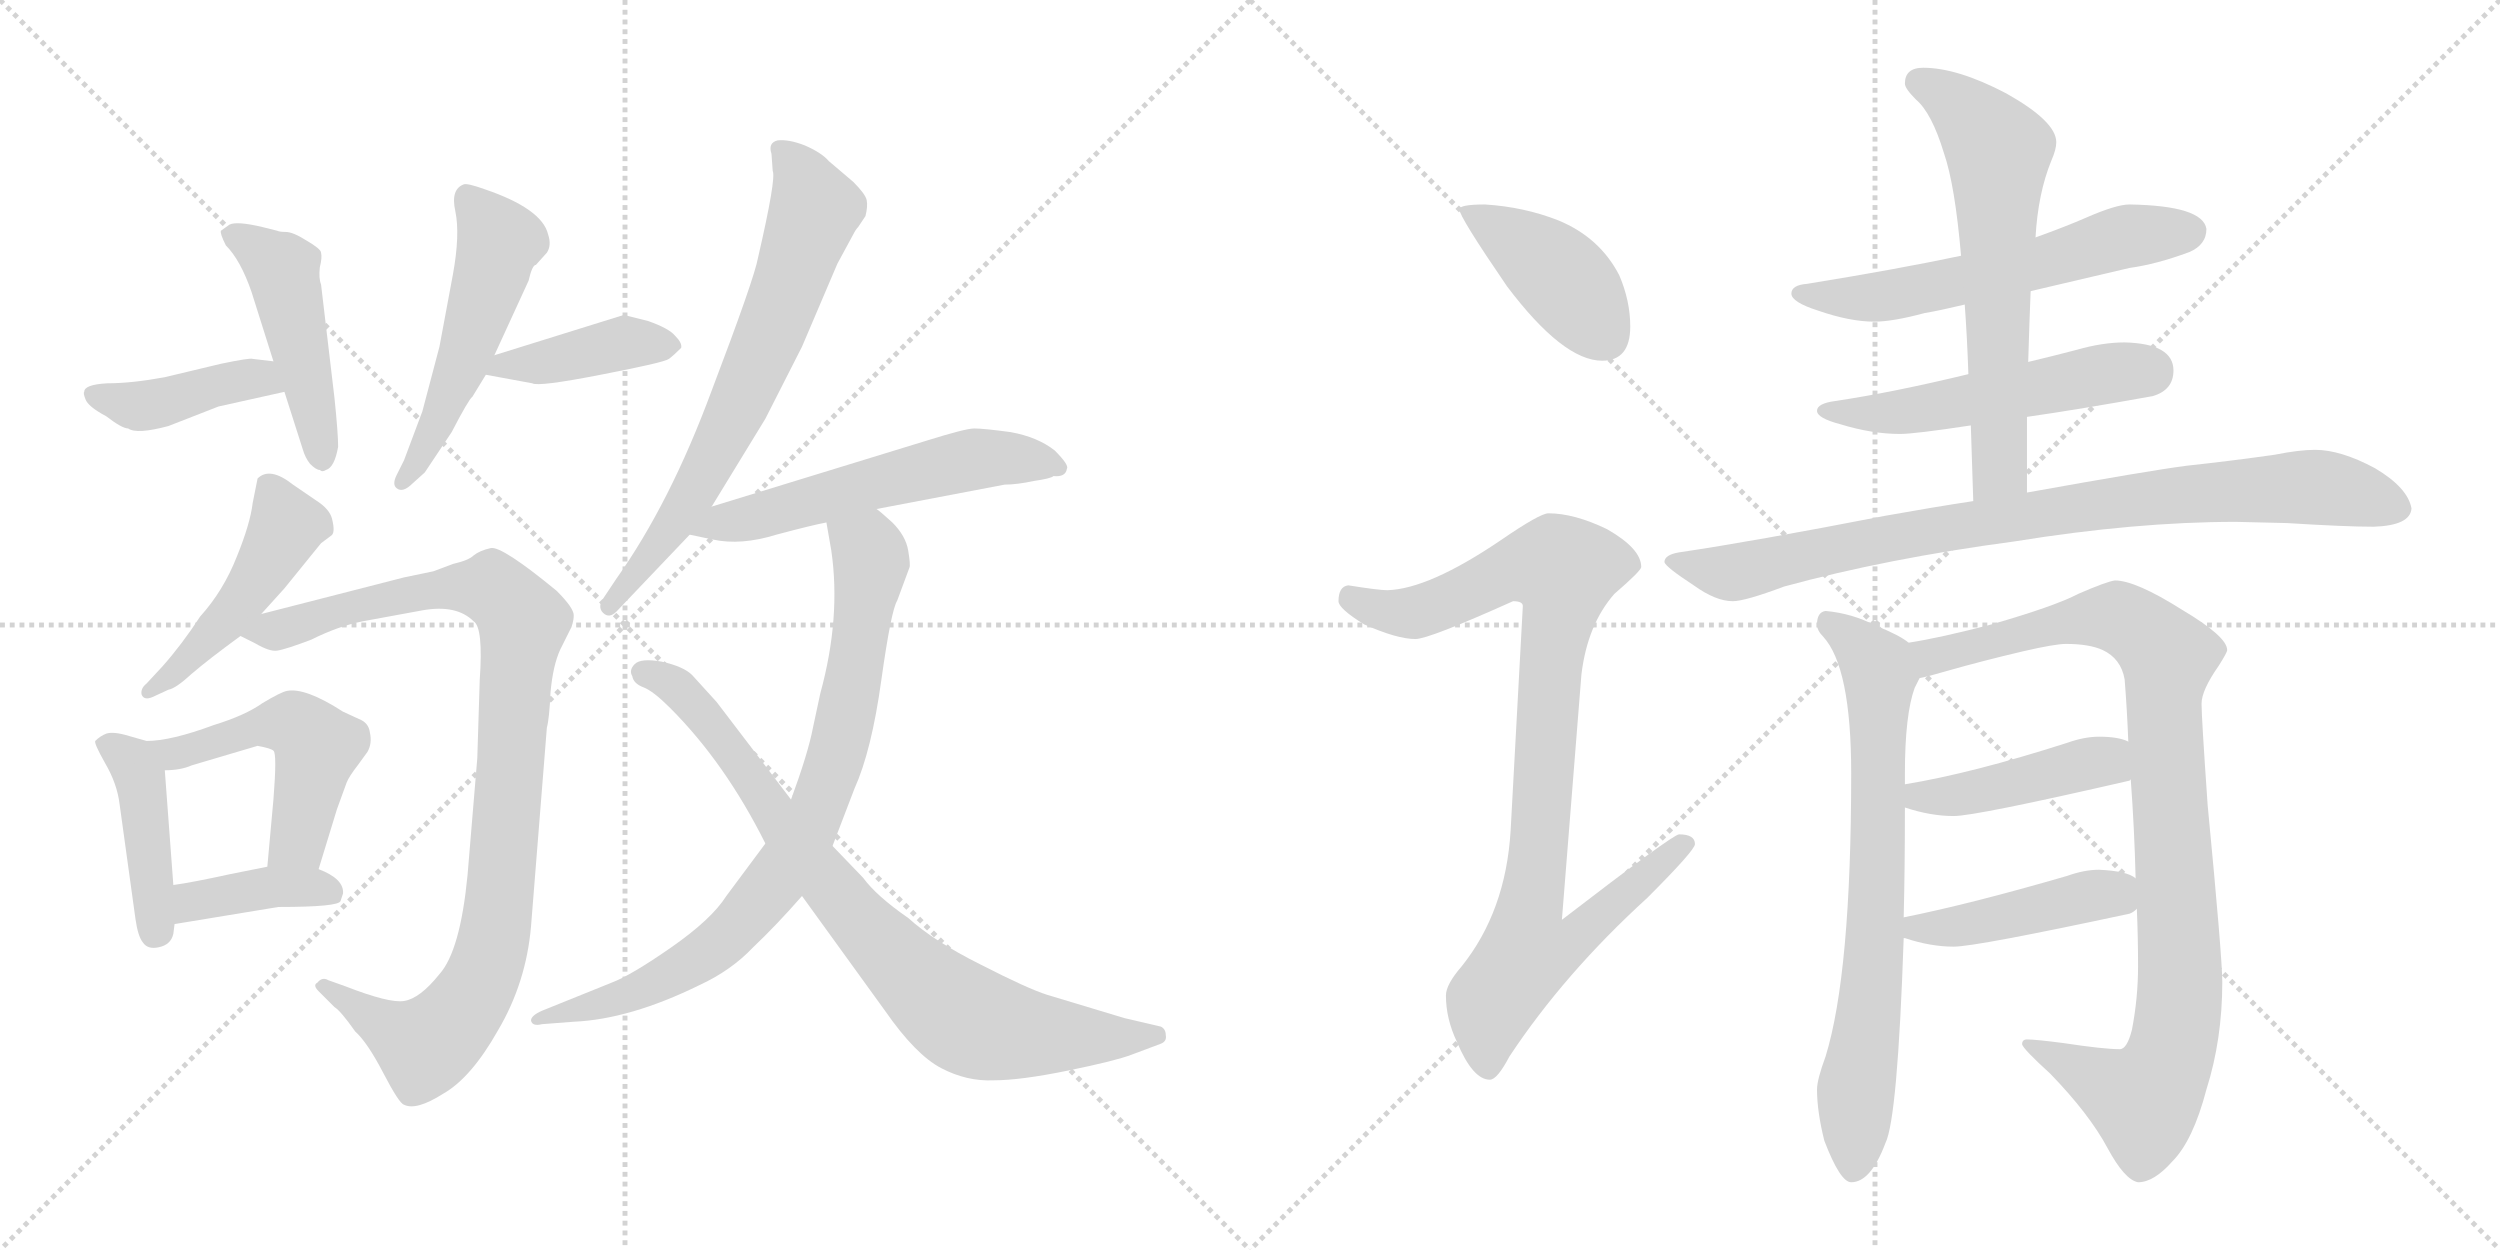 <svg version="1.1" viewBox="0 0 2048 1024" xmlns="http://www.w3.org/2000/svg">
  <g stroke="lightgray" stroke-dasharray="1,1" stroke-width="1" transform="scale(4, 4)">
    <line x1="0" y1="0" x2="256" y2="256"></line>
    <line x1="256" y1="0" x2="0" y2="256"></line>
    <line x1="128" y1="0" x2="128" y2="256"></line>
    <line x1="0" y1="128" x2="256" y2="128"></line>
    <line x1="256" y1="0" x2="512" y2="256"></line>
    <line x1="512" y1="0" x2="256" y2="256"></line>
    <line x1="384" y1="0" x2="384" y2="256"></line>
    <line x1="256" y1="128" x2="512" y2="128"></line>
  </g>
<g transform="scale(1, -1) translate(0, -850)">
   <style type="text/css">
    @keyframes keyframes0 {
      from {
       stroke: black;
       stroke-dashoffset: 410;
       stroke-width: 128;
       }
       57% {
       animation-timing-function: step-end;
       stroke: black;
       stroke-dashoffset: 0;
       stroke-width: 128;
       }
       to {
       stroke: black;
       stroke-width: 1024;
       }
       }
       #make-me-a-hanzi-animation-0 {
         animation: keyframes0 0.584s both;
         animation-delay: 0s;
         animation-timing-function: linear;
       }
    @keyframes keyframes1 {
      from {
       stroke: black;
       stroke-dashoffset: 465;
       stroke-width: 128;
       }
       60% {
       animation-timing-function: step-end;
       stroke: black;
       stroke-dashoffset: 0;
       stroke-width: 128;
       }
       to {
       stroke: black;
       stroke-width: 1024;
       }
       }
       #make-me-a-hanzi-animation-1 {
         animation: keyframes1 0.628s both;
         animation-delay: 0.584s;
         animation-timing-function: linear;
       }
    @keyframes keyframes2 {
      from {
       stroke: black;
       stroke-dashoffset: 516;
       stroke-width: 128;
       }
       63% {
       animation-timing-function: step-end;
       stroke: black;
       stroke-dashoffset: 0;
       stroke-width: 128;
       }
       to {
       stroke: black;
       stroke-width: 1024;
       }
       }
       #make-me-a-hanzi-animation-2 {
         animation: keyframes2 0.67s both;
         animation-delay: 1.212s;
         animation-timing-function: linear;
       }
    @keyframes keyframes3 {
      from {
       stroke: black;
       stroke-dashoffset: 403;
       stroke-width: 128;
       }
       57% {
       animation-timing-function: step-end;
       stroke: black;
       stroke-dashoffset: 0;
       stroke-width: 128;
       }
       to {
       stroke: black;
       stroke-width: 1024;
       }
       }
       #make-me-a-hanzi-animation-3 {
         animation: keyframes3 0.578s both;
         animation-delay: 1.882s;
         animation-timing-function: linear;
       }
    @keyframes keyframes4 {
      from {
       stroke: black;
       stroke-dashoffset: 470;
       stroke-width: 128;
       }
       60% {
       animation-timing-function: step-end;
       stroke: black;
       stroke-dashoffset: 0;
       stroke-width: 128;
       }
       to {
       stroke: black;
       stroke-width: 1024;
       }
       }
       #make-me-a-hanzi-animation-4 {
         animation: keyframes4 0.632s both;
         animation-delay: 2.46s;
         animation-timing-function: linear;
       }
    @keyframes keyframes5 {
      from {
       stroke: black;
       stroke-dashoffset: 959;
       stroke-width: 128;
       }
       76% {
       animation-timing-function: step-end;
       stroke: black;
       stroke-dashoffset: 0;
       stroke-width: 128;
       }
       to {
       stroke: black;
       stroke-width: 1024;
       }
       }
       #make-me-a-hanzi-animation-5 {
         animation: keyframes5 1.03s both;
         animation-delay: 3.092s;
         animation-timing-function: linear;
       }
    @keyframes keyframes6 {
      from {
       stroke: black;
       stroke-dashoffset: 426;
       stroke-width: 128;
       }
       58% {
       animation-timing-function: step-end;
       stroke: black;
       stroke-dashoffset: 0;
       stroke-width: 128;
       }
       to {
       stroke: black;
       stroke-width: 1024;
       }
       }
       #make-me-a-hanzi-animation-6 {
         animation: keyframes6 0.597s both;
         animation-delay: 4.123s;
         animation-timing-function: linear;
       }
    @keyframes keyframes7 {
      from {
       stroke: black;
       stroke-dashoffset: 503;
       stroke-width: 128;
       }
       62% {
       animation-timing-function: step-end;
       stroke: black;
       stroke-dashoffset: 0;
       stroke-width: 128;
       }
       to {
       stroke: black;
       stroke-width: 1024;
       }
       }
       #make-me-a-hanzi-animation-7 {
         animation: keyframes7 0.659s both;
         animation-delay: 4.72s;
         animation-timing-function: linear;
       }
    @keyframes keyframes8 {
      from {
       stroke: black;
       stroke-dashoffset: 388;
       stroke-width: 128;
       }
       56% {
       animation-timing-function: step-end;
       stroke: black;
       stroke-dashoffset: 0;
       stroke-width: 128;
       }
       to {
       stroke: black;
       stroke-width: 1024;
       }
       }
       #make-me-a-hanzi-animation-8 {
         animation: keyframes8 0.566s both;
         animation-delay: 5.379s;
         animation-timing-function: linear;
       }
    @keyframes keyframes9 {
      from {
       stroke: black;
       stroke-dashoffset: 679;
       stroke-width: 128;
       }
       69% {
       animation-timing-function: step-end;
       stroke: black;
       stroke-dashoffset: 0;
       stroke-width: 128;
       }
       to {
       stroke: black;
       stroke-width: 1024;
       }
       }
       #make-me-a-hanzi-animation-9 {
         animation: keyframes9 0.803s both;
         animation-delay: 5.945s;
         animation-timing-function: linear;
       }
    @keyframes keyframes10 {
      from {
       stroke: black;
       stroke-dashoffset: 559;
       stroke-width: 128;
       }
       65% {
       animation-timing-function: step-end;
       stroke: black;
       stroke-dashoffset: 0;
       stroke-width: 128;
       }
       to {
       stroke: black;
       stroke-width: 1024;
       }
       }
       #make-me-a-hanzi-animation-10 {
         animation: keyframes10 0.705s both;
         animation-delay: 6.747s;
         animation-timing-function: linear;
       }
    @keyframes keyframes11 {
      from {
       stroke: black;
       stroke-dashoffset: 803;
       stroke-width: 128;
       }
       72% {
       animation-timing-function: step-end;
       stroke: black;
       stroke-dashoffset: 0;
       stroke-width: 128;
       }
       to {
       stroke: black;
       stroke-width: 1024;
       }
       }
       #make-me-a-hanzi-animation-11 {
         animation: keyframes11 0.903s both;
         animation-delay: 7.452s;
         animation-timing-function: linear;
       }
    @keyframes keyframes12 {
      from {
       stroke: black;
       stroke-dashoffset: 805;
       stroke-width: 128;
       }
       72% {
       animation-timing-function: step-end;
       stroke: black;
       stroke-dashoffset: 0;
       stroke-width: 128;
       }
       to {
       stroke: black;
       stroke-width: 1024;
       }
       }
       #make-me-a-hanzi-animation-12 {
         animation: keyframes12 0.905s both;
         animation-delay: 8.356s;
         animation-timing-function: linear;
       }
    @keyframes keyframes13 {
      from {
       stroke: black;
       stroke-dashoffset: 412;
       stroke-width: 128;
       }
       57% {
       animation-timing-function: step-end;
       stroke: black;
       stroke-dashoffset: 0;
       stroke-width: 128;
       }
       to {
       stroke: black;
       stroke-width: 1024;
       }
       }
       #make-me-a-hanzi-animation-13 {
         animation: keyframes13 0.585s both;
         animation-delay: 9.261s;
         animation-timing-function: linear;
       }
    @keyframes keyframes14 {
      from {
       stroke: black;
       stroke-dashoffset: 928;
       stroke-width: 128;
       }
       75% {
       animation-timing-function: step-end;
       stroke: black;
       stroke-dashoffset: 0;
       stroke-width: 128;
       }
       to {
       stroke: black;
       stroke-width: 1024;
       }
       }
       #make-me-a-hanzi-animation-14 {
         animation: keyframes14 1.005s both;
         animation-delay: 9.846s;
         animation-timing-function: linear;
       }
    @keyframes keyframes15 {
      from {
       stroke: black;
       stroke-dashoffset: 582;
       stroke-width: 128;
       }
       65% {
       animation-timing-function: step-end;
       stroke: black;
       stroke-dashoffset: 0;
       stroke-width: 128;
       }
       to {
       stroke: black;
       stroke-width: 1024;
       }
       }
       #make-me-a-hanzi-animation-15 {
         animation: keyframes15 0.724s both;
         animation-delay: 10.851s;
         animation-timing-function: linear;
       }
    @keyframes keyframes16 {
      from {
       stroke: black;
       stroke-dashoffset: 524;
       stroke-width: 128;
       }
       63% {
       animation-timing-function: step-end;
       stroke: black;
       stroke-dashoffset: 0;
       stroke-width: 128;
       }
       to {
       stroke: black;
       stroke-width: 1024;
       }
       }
       #make-me-a-hanzi-animation-16 {
         animation: keyframes16 0.676s both;
         animation-delay: 11.575s;
         animation-timing-function: linear;
       }
    @keyframes keyframes17 {
      from {
       stroke: black;
       stroke-dashoffset: 627;
       stroke-width: 128;
       }
       67% {
       animation-timing-function: step-end;
       stroke: black;
       stroke-dashoffset: 0;
       stroke-width: 128;
       }
       to {
       stroke: black;
       stroke-width: 1024;
       }
       }
       #make-me-a-hanzi-animation-17 {
         animation: keyframes17 0.76s both;
         animation-delay: 12.251s;
         animation-timing-function: linear;
       }
    @keyframes keyframes18 {
      from {
       stroke: black;
       stroke-dashoffset: 856;
       stroke-width: 128;
       }
       74% {
       animation-timing-function: step-end;
       stroke: black;
       stroke-dashoffset: 0;
       stroke-width: 128;
       }
       to {
       stroke: black;
       stroke-width: 1024;
       }
       }
       #make-me-a-hanzi-animation-18 {
         animation: keyframes18 0.947s both;
         animation-delay: 13.012s;
         animation-timing-function: linear;
       }
    @keyframes keyframes19 {
      from {
       stroke: black;
       stroke-dashoffset: 720;
       stroke-width: 128;
       }
       70% {
       animation-timing-function: step-end;
       stroke: black;
       stroke-dashoffset: 0;
       stroke-width: 128;
       }
       to {
       stroke: black;
       stroke-width: 1024;
       }
       }
       #make-me-a-hanzi-animation-19 {
         animation: keyframes19 0.836s both;
         animation-delay: 13.958s;
         animation-timing-function: linear;
       }
    @keyframes keyframes20 {
      from {
       stroke: black;
       stroke-dashoffset: 954;
       stroke-width: 128;
       }
       76% {
       animation-timing-function: step-end;
       stroke: black;
       stroke-dashoffset: 0;
       stroke-width: 128;
       }
       to {
       stroke: black;
       stroke-width: 1024;
       }
       }
       #make-me-a-hanzi-animation-20 {
         animation: keyframes20 1.026s both;
         animation-delay: 14.794s;
         animation-timing-function: linear;
       }
    @keyframes keyframes21 {
      from {
       stroke: black;
       stroke-dashoffset: 431;
       stroke-width: 128;
       }
       58% {
       animation-timing-function: step-end;
       stroke: black;
       stroke-dashoffset: 0;
       stroke-width: 128;
       }
       to {
       stroke: black;
       stroke-width: 1024;
       }
       }
       #make-me-a-hanzi-animation-21 {
         animation: keyframes21 0.601s both;
         animation-delay: 15.82s;
         animation-timing-function: linear;
       }
    @keyframes keyframes22 {
      from {
       stroke: black;
       stroke-dashoffset: 442;
       stroke-width: 128;
       }
       59% {
       animation-timing-function: step-end;
       stroke: black;
       stroke-dashoffset: 0;
       stroke-width: 128;
       }
       to {
       stroke: black;
       stroke-width: 1024;
       }
       }
       #make-me-a-hanzi-animation-22 {
         animation: keyframes22 0.61s both;
         animation-delay: 16.421s;
         animation-timing-function: linear;
       }
</style>
<path d="M 224.0 554.0 L 207.0 556.0 Q 205.0 557.0 181.0 552.0 L 135.0 541.0 Q 108.0 536.0 88.0 536.0 Q 69.0 535.0 69.0 529.0 Q 68.0 528.0 70.0 523.0 Q 72.0 517.0 87.0 509.0 Q 100.0 499.0 105.0 499.0 Q 112.0 494.0 138.0 501.0 L 179.0 517.0 L 233.0 529.0 C 262.0 536.0 254.0 550.0 224.0 554.0 Z" fill="lightgray"></path> 
<path d="M 227.0 661.0 L 215.0 664.0 Q 194.0 669.0 188.0 666.0 L 181.0 661.0 Q 180.0 659.0 185.0 649.0 Q 197.0 637.0 206.0 611.0 L 224.0 554.0 L 233.0 529.0 L 248.0 482.0 Q 250.0 475.0 254.0 470.0 Q 259.0 465.0 262.0 465.0 Q 264.0 463.0 267.0 465.0 Q 274.0 467.0 277.0 484.0 Q 277.0 495.0 274.0 524.0 L 263.0 617.0 Q 261.0 622.0 262.0 631.0 Q 264.0 639.0 263.0 643.0 Q 263.0 646.0 251.0 653.0 Q 240.0 660.0 234.0 660.0 Q 229.0 660.0 227.0 661.0 Z" fill="lightgray"></path> 
<path d="M 405.0 559.0 L 433.0 620.0 Q 436.0 633.0 439.0 633.0 L 448.0 643.0 Q 452.0 649.0 449.0 658.0 Q 444.0 679.0 397.0 695.0 Q 383.0 700.0 380.0 699.0 Q 369.0 695.0 373.0 677.0 Q 377.0 658.0 371.0 625.0 L 360.0 566.0 L 346.0 513.0 L 331.0 473.0 L 325.0 461.0 Q 321.0 453.0 325.0 450.0 Q 330.0 446.0 338.0 454.0 L 348.0 463.0 L 370.0 496.0 Q 384.0 523.0 387.0 525.0 L 398.0 543.0 L 405.0 559.0 Z" fill="lightgray"></path> 
<path d="M 511.0 592.0 L 405.0 559.0 C 376.0 550.0 370.0 548.0 398.0 543.0 L 436.0 536.0 Q 441.0 533.0 492.0 543.0 Q 544.0 553.0 548.0 556.0 Q 552.0 559.0 558.0 565.0 Q 559.0 569.0 553.0 575.0 Q 548.0 581.0 531.0 587.0 L 511.0 592.0 Z" fill="lightgray"></path> 
<path d="M 214.0 347.0 L 233.0 368.0 L 263.0 405.0 L 271.0 411.0 Q 275.0 413.0 272.0 425.0 Q 270.0 433.0 259.0 440.0 L 240.0 453.0 Q 221.0 468.0 211.0 458.0 L 207.0 438.0 Q 205.0 421.0 194.0 394.0 Q 183.0 366.0 164.0 345.0 Q 149.0 322.0 133.0 304.0 L 120.0 290.0 Q 115.0 286.0 116.0 281.0 Q 118.0 276.0 125.0 279.0 L 138.0 285.0 Q 144.0 286.0 157.0 298.0 Q 171.0 310.0 197.0 329.0 L 214.0 347.0 Z" fill="lightgray"></path> 
<path d="M 331.0 377.0 L 214.0 347.0 C 185.0 340.0 179.0 338.0 197.0 329.0 L 209.0 323.0 Q 221.0 316.0 227.0 317.0 Q 234.0 318.0 255.0 326.0 Q 277.0 337.0 297.0 341.0 L 346.0 350.0 Q 374.0 355.0 388.0 341.0 Q 396.0 336.0 393.0 293.0 L 391.0 229.0 L 383.0 133.0 Q 377.0 71.0 360.0 52.0 Q 344.0 32.0 331.0 30.0 Q 319.0 28.0 283.0 42.0 L 269.0 47.0 Q 264.0 50.0 260.0 45.0 Q 256.0 43.0 261.0 38.0 L 274.0 25.0 Q 279.0 22.0 291.0 5.0 Q 301.0 -4.0 314.0 -29.0 Q 327.0 -54.0 331.0 -55.0 Q 341.0 -60.0 363.0 -46.0 Q 386.0 -33.0 408.0 6.0 Q 431.0 45.0 435.0 91.0 L 448.0 254.0 Q 450.0 261.0 451.0 283.0 Q 453.0 305.0 459.0 318.0 L 466.0 332.0 Q 470.0 339.0 470.0 346.0 Q 470.0 352.0 456.0 366.0 Q 411.0 403.0 402.0 401.0 Q 393.0 399.0 388.0 395.0 Q 384.0 391.0 371.0 388.0 L 355.0 382.0 L 331.0 377.0 Z" fill="lightgray"></path> 
<path d="M 142.0 85.0 L 143.0 93.0 L 142.0 125.0 L 135.0 219.0 C 134.0 239.0 133.0 239.0 120.0 243.0 L 106.0 247.0 Q 93.0 251.0 87.0 249.0 Q 82.0 247.0 78.0 243.0 Q 77.0 241.0 86.0 225.0 Q 96.0 208.0 98.0 191.0 L 111.0 97.0 Q 113.0 83.0 117.0 78.0 Q 121.0 72.0 130.0 74.0 Q 140.0 76.0 142.0 85.0 Z" fill="lightgray"></path> 
<path d="M 261.0 138.0 L 276.0 187.0 L 284.0 209.0 Q 286.0 214.0 293.0 223.0 L 301.0 234.0 Q 305.0 241.0 303.0 250.0 Q 302.0 258.0 294.0 261.0 L 281.0 267.0 Q 250.0 287.0 235.0 284.0 Q 230.0 283.0 215.0 274.0 Q 201.0 264.0 175.0 256.0 Q 140.0 243.0 120.0 243.0 C 90.0 241.0 105.0 217.0 135.0 219.0 Q 148.0 219.0 157.0 223.0 L 211.0 239.0 Q 222.0 237.0 224.0 235.0 Q 227.0 233.0 224.0 195.0 L 219.0 140.0 C 216.0 110.0 252.0 109.0 261.0 138.0 Z" fill="lightgray"></path> 
<path d="M 143.0 93.0 L 228.0 107.0 Q 278.0 107.0 279.0 112.0 L 281.0 118.0 Q 282.0 130.0 261.0 138.0 L 219.0 140.0 L 189.0 134.0 Q 157.0 127.0 142.0 125.0 C 112.0 121.0 113.0 88.0 143.0 93.0 Z" fill="lightgray"></path> 
<path d="M 505.0 349.0 L 565.0 412.0 L 583.0 435.0 L 627.0 507.0 L 657.0 566.0 L 686.0 634.0 L 699.0 658.0 Q 701.0 662.0 703.0 664.0 L 709.0 673.0 Q 711.0 681.0 710.0 686.0 Q 709.0 691.0 699.0 701.0 L 679.0 718.0 Q 673.0 725.0 659.0 731.0 Q 646.0 736.0 637.0 735.0 Q 629.0 733.0 632.0 724.0 L 633.0 710.0 Q 636.0 704.0 621.0 639.0 Q 618.0 622.0 583.0 530.0 Q 549.0 438.0 505.0 376.0 L 495.0 361.0 Q 489.0 353.0 494.0 348.0 Q 499.0 343.0 505.0 349.0 Z" fill="lightgray"></path> 
<path d="M 565.0 412.0 L 584.0 408.0 Q 607.0 403.0 636.0 412.0 Q 666.0 420.0 677.0 422.0 L 718.0 433.0 L 823.0 453.0 Q 833.0 453.0 847.0 456.0 Q 861.0 458.0 863.0 460.0 Q 873.0 459.0 874.0 466.0 Q 876.0 469.0 864.0 481.0 Q 850.0 492.0 828.0 496.0 Q 806.0 499.0 798.0 499.0 Q 791.0 499.0 759.0 489.0 L 583.0 435.0 C 554.0 426.0 536.0 418.0 565.0 412.0 Z" fill="lightgray"></path> 
<path d="M 677.0 422.0 L 681.0 399.0 Q 689.0 344.0 672.0 282.0 L 666.0 254.0 Q 662.0 233.0 648.0 195.0 L 627.0 159.0 L 595.0 116.0 Q 583.0 97.0 550.0 74.0 Q 517.0 51.0 501.0 45.0 L 444.0 22.0 Q 435.0 18.0 435.0 14.0 Q 436.0 9.0 444.0 11.0 L 470.0 13.0 Q 516.0 15.0 573.0 43.0 Q 599.0 55.0 617.0 74.0 Q 636.0 92.0 657.0 116.0 L 682.0 157.0 L 700.0 204.0 Q 714.0 235.0 722.0 293.0 Q 730.0 350.0 735.0 358.0 L 745.0 385.0 Q 746.0 387.0 744.0 399.0 Q 742.0 411.0 731.0 422.0 Q 720.0 432.0 718.0 433.0 C 695.0 452.0 672.0 452.0 677.0 422.0 Z" fill="lightgray"></path> 
<path d="M 648.0 195.0 L 587.0 275.0 L 567.0 297.0 Q 560.0 304.0 542.0 308.0 Q 525.0 311.0 520.0 306.0 Q 515.0 301.0 518.0 296.0 Q 519.0 290.0 527.0 287.0 Q 535.0 284.0 549.0 270.0 Q 594.0 225.0 627.0 159.0 L 657.0 116.0 L 725.0 22.0 Q 750.0 -14.0 771.0 -25.0 Q 792.0 -36.0 814.0 -35.0 Q 836.0 -35.0 875.0 -27.0 Q 914.0 -19.0 927.0 -14.0 L 951.0 -5.0 Q 956.0 -3.0 955.0 2.0 Q 955.0 7.0 951.0 9.0 L 921.0 16.0 L 858.0 35.0 Q 842.0 40.0 803.0 60.0 Q 765.0 79.0 744.0 98.0 Q 718.0 116.0 707.0 131.0 L 682.0 157.0 L 648.0 195.0 Z" fill="lightgray"></path> 
<path d="M 1216.5 682.5 Q 1195.5 682.5 1195.5 678.5 Q 1195.5 672.5 1234.5 615.5 Q 1280.5 554.5 1312.5 554.5 Q 1335.5 554.5 1335.5 582.5 Q 1335.5 603.5 1326.5 624.5 Q 1310.5 655.5 1276.5 669.5 Q 1248.5 680.5 1216.5 682.5 Z" fill="lightgray"></path> 
<path d="M 1268.5 429.5 Q 1261.5 429.5 1229.5 407.5 Q 1170.5 367.5 1136.5 366.5 Q 1129.5 366.5 1104.5 370.5 Q 1096.5 369.5 1096.5 357.5 Q 1096.5 351.5 1117.5 338.5 Q 1144.5 326.5 1159.5 326.5 Q 1170.5 326.5 1239.5 357.5 Q 1247.5 357.5 1247.5 353.5 L 1237.5 169.5 Q 1233.5 103.5 1197.5 58.5 Q 1184.5 43.5 1184.5 34.5 Q 1184.5 15.5 1193.5 -3.5 Q 1206.5 -34.5 1220.5 -34.5 Q 1226.5 -34.5 1236.5 -15.5 Q 1281.5 52.5 1349.5 114.5 Q 1388.5 153.5 1388.5 158.5 Q 1388.5 166.5 1375.5 166.5 Q 1370.5 166.5 1279.5 96.5 L 1295.5 297.5 Q 1300.5 338.5 1322.5 363.5 Q 1344.5 382.5 1344.5 385.5 Q 1344.5 400.5 1316.5 416.5 Q 1289.5 429.5 1268.5 429.5 Z" fill="lightgray"></path> 
<path d="M 1744.5 682.5 Q 1733.5 682.5 1708.5 671.5 Q 1692.5 664.5 1667.5 655.5 L 1606.5 640.5 Q 1554.5 629.5 1480.5 617.5 Q 1467.5 616.5 1467.5 609.5 Q 1467.5 602.5 1489.5 595.5 Q 1515.5 586.5 1535.5 586.5 Q 1550.5 586.5 1576.5 593.5 Q 1588.5 595.5 1609.5 600.5 L 1663.5 611.5 Q 1697.5 619.5 1744.5 630.5 Q 1766.5 633.5 1793.5 643.5 Q 1807.5 649.5 1807.5 662.5 Q 1804.5 681.5 1744.5 682.5 Z" fill="lightgray"></path> 
<path d="M 1612.5 543.5 Q 1550.5 528.5 1503.5 521.5 Q 1488.5 519.5 1488.5 513.5 Q 1488.5 507.5 1507.5 502.5 Q 1533.5 494.5 1556.5 494.5 Q 1568.5 494.5 1614.5 501.5 L 1660.5 508.5 Q 1702.5 514.5 1763.5 525.5 Q 1780.5 530.5 1780.5 546.5 Q 1780.5 568.5 1740.5 569.5 Q 1722.5 569.5 1701.5 563.5 Q 1682.5 558.5 1661.5 553.5 L 1612.5 543.5 Z" fill="lightgray"></path> 
<path d="M 1667.5 655.5 Q 1669.5 691.5 1680.5 718.5 Q 1684.5 727.5 1684.5 733.5 Q 1684.5 750.5 1643.5 773.5 Q 1603.5 794.5 1575.5 794.5 Q 1560.5 794.5 1560.5 781.5 Q 1560.5 777.5 1569.5 768.5 Q 1582.5 757.5 1592.5 724.5 Q 1601.5 698.5 1606.5 640.5 L 1609.5 600.5 Q 1611.5 573.5 1612.5 543.5 L 1614.5 501.5 Q 1615.5 472.5 1616.5 439.5 C 1617.5 409.5 1660.5 416.5 1660.5 446.5 L 1660.5 508.5 L 1661.5 553.5 Q 1662.5 587.5 1663.5 611.5 L 1667.5 655.5 Z" fill="lightgray"></path> 
<path d="M 1616.5 439.5 Q 1583.5 434.5 1544.5 427.5 Q 1436.5 406.5 1375.5 397.5 Q 1363.5 395.5 1363.5 389.5 Q 1364.5 385.5 1387.5 370.5 Q 1405.5 357.5 1419.5 357.5 Q 1429.5 357.5 1461.5 369.5 Q 1545.5 392.5 1650.5 406.5 Q 1749.5 422.5 1831.5 422.5 L 1873.5 421.5 Q 1921.5 418.5 1944.5 418.5 Q 1974.5 419.5 1975.5 433.5 Q 1972.5 450.5 1945.5 466.5 Q 1917.5 481.5 1896.5 481.5 Q 1883.5 481.5 1863.5 477.5 Q 1828.5 472.5 1791.5 468.5 Q 1760.5 464.5 1660.5 446.5 L 1616.5 439.5 Z" fill="lightgray"></path> 
<path d="M 1563.5 323.5 Q 1556.5 329.5 1536.5 337.5 Q 1517.5 347.5 1495.5 349.5 Q 1488.5 348.5 1488.5 338.5 Q 1488.5 333.5 1493.5 328.5 Q 1516.5 303.5 1516.5 216.5 Q 1516.5 52.5 1495.5 -15.5 Q 1488.5 -34.5 1488.5 -42.5 Q 1488.5 -60.5 1494.5 -84.5 Q 1507.5 -118.5 1516.5 -118.5 Q 1532.5 -118.5 1544.5 -86.5 Q 1554.5 -66.5 1559.5 81.5 L 1559.5 98.5 Q 1560.5 138.5 1560.5 188.5 L 1560.5 207.5 L 1560.5 216.5 Q 1560.5 264.5 1568.5 286.5 L 1572.5 294.5 C 1580.5 313.5 1580.5 313.5 1563.5 323.5 Z" fill="lightgray"></path> 
<path d="M 1732.5 374.5 Q 1725.5 373.5 1702.5 363.5 Q 1683.5 353.5 1631.5 338.5 Q 1589.5 327.5 1563.5 323.5 C 1533.5 318.5 1543.5 286.5 1572.5 294.5 Q 1578.5 295.5 1595.5 300.5 Q 1623.5 308.5 1657.5 316.5 Q 1683.5 322.5 1692.5 322.5 Q 1711.5 322.5 1722.5 317.5 Q 1737.5 310.5 1740.5 293.5 Q 1742.5 268.5 1743.5 242.5 L 1745.5 211.5 Q 1748.5 171.5 1749.5 130.5 L 1750.5 105.5 Q 1751.5 82.5 1751.5 58.5 Q 1751.5 32.5 1746.5 6.5 Q 1742.5 -9.5 1736.5 -9.5 Q 1723.5 -9.5 1690.5 -4.5 Q 1667.5 -1.5 1660.5 -1.5 Q 1656.5 -1.5 1656.5 -5.5 Q 1657.5 -9.5 1679.5 -29.5 Q 1711.5 -62.5 1726.5 -90.5 Q 1740.5 -116.5 1751.5 -118.5 Q 1764.5 -118.5 1779.5 -101.5 Q 1796.5 -84.5 1807.5 -42.5 Q 1820.5 -1.5 1820.5 45.5 Q 1820.5 65.5 1808.5 190.5 Q 1803.5 262.5 1803.5 273.5 Q 1803.5 284.5 1817.5 304.5 Q 1824.5 315.5 1824.5 317.5 Q 1824.5 328.5 1787.5 350.5 Q 1749.5 374.5 1732.5 374.5 Z" fill="lightgray"></path> 
<path d="M 1743.5 242.5 Q 1735.5 246.5 1719.5 246.5 Q 1707.5 246.5 1693.5 241.5 Q 1615.5 216.5 1560.5 207.5 C 1530.5 202.5 1531.5 197.5 1560.5 188.5 Q 1581.5 181.5 1600.5 181.5 Q 1618.5 181.5 1744.5 210.5 L 1745.5 211.5 C 1773.5 221.5 1771.5 232.5 1743.5 242.5 Z" fill="lightgray"></path> 
<path d="M 1559.5 81.5 L 1560.5 81.5 Q 1581.5 74.5 1600.5 74.5 Q 1618.5 74.5 1744.5 101.5 Q 1747.5 102.5 1750.5 105.5 C 1769.5 119.5 1769.5 119.5 1749.5 130.5 Q 1742.5 136.5 1719.5 137.5 Q 1707.5 137.5 1693.5 132.5 Q 1614.5 109.5 1559.5 98.5 C 1530.5 92.5 1530.5 89.5 1559.5 81.5 Z" fill="lightgray"></path> 
      <clipPath id="make-me-a-hanzi-clip-0">
      <path d="M 224.0 554.0 L 207.0 556.0 Q 205.0 557.0 181.0 552.0 L 135.0 541.0 Q 108.0 536.0 88.0 536.0 Q 69.0 535.0 69.0 529.0 Q 68.0 528.0 70.0 523.0 Q 72.0 517.0 87.0 509.0 Q 100.0 499.0 105.0 499.0 Q 112.0 494.0 138.0 501.0 L 179.0 517.0 L 233.0 529.0 C 262.0 536.0 254.0 550.0 224.0 554.0 Z" fill="lightgray"></path>
      </clipPath>
      <path clip-path="url(#make-me-a-hanzi-clip-0)" d="M 76.0 527.0 L 114.0 518.0 L 204.0 540.0 L 225.0 533.0 " fill="none" id="make-me-a-hanzi-animation-0" stroke-dasharray="282 564" stroke-linecap="round"></path>

      <clipPath id="make-me-a-hanzi-clip-1">
      <path d="M 227.0 661.0 L 215.0 664.0 Q 194.0 669.0 188.0 666.0 L 181.0 661.0 Q 180.0 659.0 185.0 649.0 Q 197.0 637.0 206.0 611.0 L 224.0 554.0 L 233.0 529.0 L 248.0 482.0 Q 250.0 475.0 254.0 470.0 Q 259.0 465.0 262.0 465.0 Q 264.0 463.0 267.0 465.0 Q 274.0 467.0 277.0 484.0 Q 277.0 495.0 274.0 524.0 L 263.0 617.0 Q 261.0 622.0 262.0 631.0 Q 264.0 639.0 263.0 643.0 Q 263.0 646.0 251.0 653.0 Q 240.0 660.0 234.0 660.0 Q 229.0 660.0 227.0 661.0 Z" fill="lightgray"></path>
      </clipPath>
      <path clip-path="url(#make-me-a-hanzi-clip-1)" d="M 189.0 657.0 L 204.0 652.0 L 234.0 622.0 L 265.0 474.0 " fill="none" id="make-me-a-hanzi-animation-1" stroke-dasharray="337 674" stroke-linecap="round"></path>

      <clipPath id="make-me-a-hanzi-clip-2">
      <path d="M 405.0 559.0 L 433.0 620.0 Q 436.0 633.0 439.0 633.0 L 448.0 643.0 Q 452.0 649.0 449.0 658.0 Q 444.0 679.0 397.0 695.0 Q 383.0 700.0 380.0 699.0 Q 369.0 695.0 373.0 677.0 Q 377.0 658.0 371.0 625.0 L 360.0 566.0 L 346.0 513.0 L 331.0 473.0 L 325.0 461.0 Q 321.0 453.0 325.0 450.0 Q 330.0 446.0 338.0 454.0 L 348.0 463.0 L 370.0 496.0 Q 384.0 523.0 387.0 525.0 L 398.0 543.0 L 405.0 559.0 Z" fill="lightgray"></path>
      </clipPath>
      <path clip-path="url(#make-me-a-hanzi-clip-2)" d="M 382.0 690.0 L 410.0 652.0 L 378.0 549.0 L 330.0 456.0 " fill="none" id="make-me-a-hanzi-animation-2" stroke-dasharray="388 776" stroke-linecap="round"></path>

      <clipPath id="make-me-a-hanzi-clip-3">
      <path d="M 511.0 592.0 L 405.0 559.0 C 376.0 550.0 370.0 548.0 398.0 543.0 L 436.0 536.0 Q 441.0 533.0 492.0 543.0 Q 544.0 553.0 548.0 556.0 Q 552.0 559.0 558.0 565.0 Q 559.0 569.0 553.0 575.0 Q 548.0 581.0 531.0 587.0 L 511.0 592.0 Z" fill="lightgray"></path>
      </clipPath>
      <path clip-path="url(#make-me-a-hanzi-clip-3)" d="M 405.0 545.0 L 412.0 551.0 L 458.0 555.0 L 510.0 569.0 L 548.0 566.0 " fill="none" id="make-me-a-hanzi-animation-3" stroke-dasharray="275 550" stroke-linecap="round"></path>

      <clipPath id="make-me-a-hanzi-clip-4">
      <path d="M 214.0 347.0 L 233.0 368.0 L 263.0 405.0 L 271.0 411.0 Q 275.0 413.0 272.0 425.0 Q 270.0 433.0 259.0 440.0 L 240.0 453.0 Q 221.0 468.0 211.0 458.0 L 207.0 438.0 Q 205.0 421.0 194.0 394.0 Q 183.0 366.0 164.0 345.0 Q 149.0 322.0 133.0 304.0 L 120.0 290.0 Q 115.0 286.0 116.0 281.0 Q 118.0 276.0 125.0 279.0 L 138.0 285.0 Q 144.0 286.0 157.0 298.0 Q 171.0 310.0 197.0 329.0 L 214.0 347.0 Z" fill="lightgray"></path>
      </clipPath>
      <path clip-path="url(#make-me-a-hanzi-clip-4)" d="M 220.0 451.0 L 235.0 418.0 L 219.0 389.0 L 171.0 327.0 L 121.0 284.0 " fill="none" id="make-me-a-hanzi-animation-4" stroke-dasharray="342 684" stroke-linecap="round"></path>

      <clipPath id="make-me-a-hanzi-clip-5">
      <path d="M 331.0 377.0 L 214.0 347.0 C 185.0 340.0 179.0 338.0 197.0 329.0 L 209.0 323.0 Q 221.0 316.0 227.0 317.0 Q 234.0 318.0 255.0 326.0 Q 277.0 337.0 297.0 341.0 L 346.0 350.0 Q 374.0 355.0 388.0 341.0 Q 396.0 336.0 393.0 293.0 L 391.0 229.0 L 383.0 133.0 Q 377.0 71.0 360.0 52.0 Q 344.0 32.0 331.0 30.0 Q 319.0 28.0 283.0 42.0 L 269.0 47.0 Q 264.0 50.0 260.0 45.0 Q 256.0 43.0 261.0 38.0 L 274.0 25.0 Q 279.0 22.0 291.0 5.0 Q 301.0 -4.0 314.0 -29.0 Q 327.0 -54.0 331.0 -55.0 Q 341.0 -60.0 363.0 -46.0 Q 386.0 -33.0 408.0 6.0 Q 431.0 45.0 435.0 91.0 L 448.0 254.0 Q 450.0 261.0 451.0 283.0 Q 453.0 305.0 459.0 318.0 L 466.0 332.0 Q 470.0 339.0 470.0 346.0 Q 470.0 352.0 456.0 366.0 Q 411.0 403.0 402.0 401.0 Q 393.0 399.0 388.0 395.0 Q 384.0 391.0 371.0 388.0 L 355.0 382.0 L 331.0 377.0 Z" fill="lightgray"></path>
      </clipPath>
      <path clip-path="url(#make-me-a-hanzi-clip-5)" d="M 205.0 330.0 L 327.0 362.0 L 382.0 369.0 L 404.0 367.0 L 428.0 339.0 L 406.0 87.0 L 389.0 37.0 L 375.0 16.0 L 348.0 -7.0 L 265.0 42.0 " fill="none" id="make-me-a-hanzi-animation-5" stroke-dasharray="831 1662" stroke-linecap="round"></path>

      <clipPath id="make-me-a-hanzi-clip-6">
      <path d="M 142.0 85.0 L 143.0 93.0 L 142.0 125.0 L 135.0 219.0 C 134.0 239.0 133.0 239.0 120.0 243.0 L 106.0 247.0 Q 93.0 251.0 87.0 249.0 Q 82.0 247.0 78.0 243.0 Q 77.0 241.0 86.0 225.0 Q 96.0 208.0 98.0 191.0 L 111.0 97.0 Q 113.0 83.0 117.0 78.0 Q 121.0 72.0 130.0 74.0 Q 140.0 76.0 142.0 85.0 Z" fill="lightgray"></path>
      </clipPath>
      <path clip-path="url(#make-me-a-hanzi-clip-6)" d="M 85.0 242.0 L 108.0 227.0 L 116.0 210.0 L 127.0 87.0 " fill="none" id="make-me-a-hanzi-animation-6" stroke-dasharray="298 596" stroke-linecap="round"></path>

      <clipPath id="make-me-a-hanzi-clip-7">
      <path d="M 261.0 138.0 L 276.0 187.0 L 284.0 209.0 Q 286.0 214.0 293.0 223.0 L 301.0 234.0 Q 305.0 241.0 303.0 250.0 Q 302.0 258.0 294.0 261.0 L 281.0 267.0 Q 250.0 287.0 235.0 284.0 Q 230.0 283.0 215.0 274.0 Q 201.0 264.0 175.0 256.0 Q 140.0 243.0 120.0 243.0 C 90.0 241.0 105.0 217.0 135.0 219.0 Q 148.0 219.0 157.0 223.0 L 211.0 239.0 Q 222.0 237.0 224.0 235.0 Q 227.0 233.0 224.0 195.0 L 219.0 140.0 C 216.0 110.0 252.0 109.0 261.0 138.0 Z" fill="lightgray"></path>
      </clipPath>
      <path clip-path="url(#make-me-a-hanzi-clip-7)" d="M 126.0 238.0 L 148.0 233.0 L 219.0 256.0 L 248.0 252.0 L 260.0 238.0 L 255.0 213.0 L 244.0 162.0 L 226.0 146.0 " fill="none" id="make-me-a-hanzi-animation-7" stroke-dasharray="375 750" stroke-linecap="round"></path>

      <clipPath id="make-me-a-hanzi-clip-8">
      <path d="M 143.0 93.0 L 228.0 107.0 Q 278.0 107.0 279.0 112.0 L 281.0 118.0 Q 282.0 130.0 261.0 138.0 L 219.0 140.0 L 189.0 134.0 Q 157.0 127.0 142.0 125.0 C 112.0 121.0 113.0 88.0 143.0 93.0 Z" fill="lightgray"></path>
      </clipPath>
      <path clip-path="url(#make-me-a-hanzi-clip-8)" d="M 149.0 99.0 L 162.0 112.0 L 215.0 123.0 L 263.0 123.0 L 273.0 117.0 " fill="none" id="make-me-a-hanzi-animation-8" stroke-dasharray="260 520" stroke-linecap="round"></path>

      <clipPath id="make-me-a-hanzi-clip-9">
      <path d="M 505.0 349.0 L 565.0 412.0 L 583.0 435.0 L 627.0 507.0 L 657.0 566.0 L 686.0 634.0 L 699.0 658.0 Q 701.0 662.0 703.0 664.0 L 709.0 673.0 Q 711.0 681.0 710.0 686.0 Q 709.0 691.0 699.0 701.0 L 679.0 718.0 Q 673.0 725.0 659.0 731.0 Q 646.0 736.0 637.0 735.0 Q 629.0 733.0 632.0 724.0 L 633.0 710.0 Q 636.0 704.0 621.0 639.0 Q 618.0 622.0 583.0 530.0 Q 549.0 438.0 505.0 376.0 L 495.0 361.0 Q 489.0 353.0 494.0 348.0 Q 499.0 343.0 505.0 349.0 Z" fill="lightgray"></path>
      </clipPath>
      <path clip-path="url(#make-me-a-hanzi-clip-9)" d="M 642.0 726.0 L 668.0 679.0 L 650.0 625.0 L 591.0 488.0 L 550.0 417.0 L 499.0 354.0 " fill="none" id="make-me-a-hanzi-animation-9" stroke-dasharray="551 1102" stroke-linecap="round"></path>

      <clipPath id="make-me-a-hanzi-clip-10">
      <path d="M 565.0 412.0 L 584.0 408.0 Q 607.0 403.0 636.0 412.0 Q 666.0 420.0 677.0 422.0 L 718.0 433.0 L 823.0 453.0 Q 833.0 453.0 847.0 456.0 Q 861.0 458.0 863.0 460.0 Q 873.0 459.0 874.0 466.0 Q 876.0 469.0 864.0 481.0 Q 850.0 492.0 828.0 496.0 Q 806.0 499.0 798.0 499.0 Q 791.0 499.0 759.0 489.0 L 583.0 435.0 C 554.0 426.0 536.0 418.0 565.0 412.0 Z" fill="lightgray"></path>
      </clipPath>
      <path clip-path="url(#make-me-a-hanzi-clip-10)" d="M 571.0 417.0 L 790.0 473.0 L 816.0 476.0 L 866.0 467.0 " fill="none" id="make-me-a-hanzi-animation-10" stroke-dasharray="431 862" stroke-linecap="round"></path>

      <clipPath id="make-me-a-hanzi-clip-11">
      <path d="M 677.0 422.0 L 681.0 399.0 Q 689.0 344.0 672.0 282.0 L 666.0 254.0 Q 662.0 233.0 648.0 195.0 L 627.0 159.0 L 595.0 116.0 Q 583.0 97.0 550.0 74.0 Q 517.0 51.0 501.0 45.0 L 444.0 22.0 Q 435.0 18.0 435.0 14.0 Q 436.0 9.0 444.0 11.0 L 470.0 13.0 Q 516.0 15.0 573.0 43.0 Q 599.0 55.0 617.0 74.0 Q 636.0 92.0 657.0 116.0 L 682.0 157.0 L 700.0 204.0 Q 714.0 235.0 722.0 293.0 Q 730.0 350.0 735.0 358.0 L 745.0 385.0 Q 746.0 387.0 744.0 399.0 Q 742.0 411.0 731.0 422.0 Q 720.0 432.0 718.0 433.0 C 695.0 452.0 672.0 452.0 677.0 422.0 Z" fill="lightgray"></path>
      </clipPath>
      <path clip-path="url(#make-me-a-hanzi-clip-11)" d="M 686.0 418.0 L 713.0 394.0 L 705.0 326.0 L 681.0 218.0 L 646.0 144.0 L 607.0 94.0 L 557.0 55.0 L 502.0 30.0 L 441.0 17.0 " fill="none" id="make-me-a-hanzi-animation-11" stroke-dasharray="675 1350" stroke-linecap="round"></path>

      <clipPath id="make-me-a-hanzi-clip-12">
      <path d="M 648.0 195.0 L 587.0 275.0 L 567.0 297.0 Q 560.0 304.0 542.0 308.0 Q 525.0 311.0 520.0 306.0 Q 515.0 301.0 518.0 296.0 Q 519.0 290.0 527.0 287.0 Q 535.0 284.0 549.0 270.0 Q 594.0 225.0 627.0 159.0 L 657.0 116.0 L 725.0 22.0 Q 750.0 -14.0 771.0 -25.0 Q 792.0 -36.0 814.0 -35.0 Q 836.0 -35.0 875.0 -27.0 Q 914.0 -19.0 927.0 -14.0 L 951.0 -5.0 Q 956.0 -3.0 955.0 2.0 Q 955.0 7.0 951.0 9.0 L 921.0 16.0 L 858.0 35.0 Q 842.0 40.0 803.0 60.0 Q 765.0 79.0 744.0 98.0 Q 718.0 116.0 707.0 131.0 L 682.0 157.0 L 648.0 195.0 Z" fill="lightgray"></path>
      </clipPath>
      <path clip-path="url(#make-me-a-hanzi-clip-12)" d="M 527.0 299.0 L 561.0 282.0 L 691.0 111.0 L 786.0 18.0 L 829.0 4.0 L 947.0 2.0 " fill="none" id="make-me-a-hanzi-animation-12" stroke-dasharray="677 1354" stroke-linecap="round"></path>

      <clipPath id="make-me-a-hanzi-clip-13">
      <path d="M 1216.5 682.5 Q 1195.5 682.5 1195.5 678.5 Q 1195.5 672.5 1234.5 615.5 Q 1280.5 554.5 1312.5 554.5 Q 1335.5 554.5 1335.5 582.5 Q 1335.5 603.5 1326.5 624.5 Q 1310.5 655.5 1276.5 669.5 Q 1248.5 680.5 1216.5 682.5 Z" fill="lightgray"></path>
      </clipPath>
      <path clip-path="url(#make-me-a-hanzi-clip-13)" d="M 1199.5 677.5 L 1279.5 622.5 L 1314.5 574.5 " fill="none" id="make-me-a-hanzi-animation-13" stroke-dasharray="284 568" stroke-linecap="round"></path>

      <clipPath id="make-me-a-hanzi-clip-14">
      <path d="M 1268.5 429.5 Q 1261.5 429.5 1229.5 407.5 Q 1170.5 367.5 1136.5 366.5 Q 1129.5 366.5 1104.5 370.5 Q 1096.5 369.5 1096.5 357.5 Q 1096.5 351.5 1117.5 338.5 Q 1144.5 326.5 1159.5 326.5 Q 1170.5 326.5 1239.5 357.5 Q 1247.5 357.5 1247.5 353.5 L 1237.5 169.5 Q 1233.5 103.5 1197.5 58.5 Q 1184.5 43.5 1184.5 34.5 Q 1184.5 15.5 1193.5 -3.5 Q 1206.5 -34.5 1220.5 -34.5 Q 1226.5 -34.5 1236.5 -15.5 Q 1281.5 52.5 1349.5 114.5 Q 1388.5 153.5 1388.5 158.5 Q 1388.5 166.5 1375.5 166.5 Q 1370.5 166.5 1279.5 96.5 L 1295.5 297.5 Q 1300.5 338.5 1322.5 363.5 Q 1344.5 382.5 1344.5 385.5 Q 1344.5 400.5 1316.5 416.5 Q 1289.5 429.5 1268.5 429.5 Z" fill="lightgray"></path>
      </clipPath>
      <path clip-path="url(#make-me-a-hanzi-clip-14)" d="M 1107.5 359.5 L 1132.5 349.5 L 1158.5 348.5 L 1234.5 382.5 L 1281.5 382.5 L 1253.5 106.5 L 1291.5 103.5 L 1299.5 93.5 L 1283.5 75.5 L 1250.5 69.5 L 1222.5 29.5 L 1218.5 -24.5 " fill="none" id="make-me-a-hanzi-animation-14" stroke-dasharray="800 1600" stroke-linecap="round"></path>

      <clipPath id="make-me-a-hanzi-clip-15">
      <path d="M 1744.5 682.5 Q 1733.5 682.5 1708.5 671.5 Q 1692.5 664.5 1667.5 655.5 L 1606.5 640.5 Q 1554.5 629.5 1480.5 617.5 Q 1467.5 616.5 1467.5 609.5 Q 1467.5 602.5 1489.5 595.5 Q 1515.5 586.5 1535.5 586.5 Q 1550.5 586.5 1576.5 593.5 Q 1588.5 595.5 1609.5 600.5 L 1663.5 611.5 Q 1697.5 619.5 1744.5 630.5 Q 1766.5 633.5 1793.5 643.5 Q 1807.5 649.5 1807.5 662.5 Q 1804.5 681.5 1744.5 682.5 Z" fill="lightgray"></path>
      </clipPath>
      <path clip-path="url(#make-me-a-hanzi-clip-15)" d="M 1475.5 610.5 L 1501.5 605.5 L 1563.5 610.5 L 1676.5 635.5 L 1736.5 655.5 L 1794.5 660.5 " fill="none" id="make-me-a-hanzi-animation-15" stroke-dasharray="454 908" stroke-linecap="round"></path>

      <clipPath id="make-me-a-hanzi-clip-16">
      <path d="M 1612.5 543.5 Q 1550.5 528.5 1503.5 521.5 Q 1488.5 519.5 1488.5 513.5 Q 1488.5 507.5 1507.5 502.5 Q 1533.5 494.5 1556.5 494.5 Q 1568.5 494.5 1614.5 501.5 L 1660.5 508.5 Q 1702.5 514.5 1763.5 525.5 Q 1780.5 530.5 1780.5 546.5 Q 1780.5 568.5 1740.5 569.5 Q 1722.5 569.5 1701.5 563.5 Q 1682.5 558.5 1661.5 553.5 L 1612.5 543.5 Z" fill="lightgray"></path>
      </clipPath>
      <path clip-path="url(#make-me-a-hanzi-clip-16)" d="M 1494.5 513.5 L 1568.5 513.5 L 1759.5 546.5 " fill="none" id="make-me-a-hanzi-animation-16" stroke-dasharray="396 792" stroke-linecap="round"></path>

      <clipPath id="make-me-a-hanzi-clip-17">
      <path d="M 1667.5 655.5 Q 1669.5 691.5 1680.5 718.5 Q 1684.5 727.5 1684.5 733.5 Q 1684.5 750.5 1643.5 773.5 Q 1603.5 794.5 1575.5 794.5 Q 1560.5 794.5 1560.5 781.5 Q 1560.5 777.5 1569.5 768.5 Q 1582.5 757.5 1592.5 724.5 Q 1601.5 698.5 1606.5 640.5 L 1609.5 600.5 Q 1611.5 573.5 1612.5 543.5 L 1614.5 501.5 Q 1615.5 472.5 1616.5 439.5 C 1617.5 409.5 1660.5 416.5 1660.5 446.5 L 1660.5 508.5 L 1661.5 553.5 Q 1662.5 587.5 1663.5 611.5 L 1667.5 655.5 Z" fill="lightgray"></path>
      </clipPath>
      <path clip-path="url(#make-me-a-hanzi-clip-17)" d="M 1572.5 782.5 L 1599.5 767.5 L 1637.5 726.5 L 1638.5 469.5 L 1622.5 447.5 " fill="none" id="make-me-a-hanzi-animation-17" stroke-dasharray="499 998" stroke-linecap="round"></path>

      <clipPath id="make-me-a-hanzi-clip-18">
      <path d="M 1616.5 439.5 Q 1583.5 434.5 1544.5 427.5 Q 1436.5 406.5 1375.5 397.5 Q 1363.5 395.5 1363.5 389.5 Q 1364.5 385.5 1387.5 370.5 Q 1405.5 357.5 1419.5 357.5 Q 1429.5 357.5 1461.5 369.5 Q 1545.5 392.5 1650.5 406.5 Q 1749.5 422.5 1831.5 422.5 L 1873.5 421.5 Q 1921.5 418.5 1944.5 418.5 Q 1974.5 419.5 1975.5 433.5 Q 1972.5 450.5 1945.5 466.5 Q 1917.5 481.5 1896.5 481.5 Q 1883.5 481.5 1863.5 477.5 Q 1828.5 472.5 1791.5 468.5 Q 1760.5 464.5 1660.5 446.5 L 1616.5 439.5 Z" fill="lightgray"></path>
      </clipPath>
      <path clip-path="url(#make-me-a-hanzi-clip-18)" d="M 1371.5 390.5 L 1417.5 380.5 L 1584.5 416.5 L 1801.5 446.5 L 1893.5 451.5 L 1962.5 434.5 " fill="none" id="make-me-a-hanzi-animation-18" stroke-dasharray="728 1456" stroke-linecap="round"></path>

      <clipPath id="make-me-a-hanzi-clip-19">
      <path d="M 1563.5 323.5 Q 1556.5 329.5 1536.5 337.5 Q 1517.5 347.5 1495.5 349.5 Q 1488.5 348.5 1488.5 338.5 Q 1488.5 333.5 1493.5 328.5 Q 1516.5 303.5 1516.5 216.5 Q 1516.5 52.5 1495.5 -15.5 Q 1488.5 -34.5 1488.5 -42.5 Q 1488.5 -60.5 1494.5 -84.5 Q 1507.5 -118.5 1516.5 -118.5 Q 1532.5 -118.5 1544.5 -86.5 Q 1554.5 -66.5 1559.5 81.5 L 1559.5 98.5 Q 1560.5 138.5 1560.5 188.5 L 1560.5 207.5 L 1560.5 216.5 Q 1560.5 264.5 1568.5 286.5 L 1572.5 294.5 C 1580.5 313.5 1580.5 313.5 1563.5 323.5 Z" fill="lightgray"></path>
      </clipPath>
      <path clip-path="url(#make-me-a-hanzi-clip-19)" d="M 1500.5 338.5 L 1534.5 309.5 L 1539.5 297.5 L 1536.5 69.5 L 1520.5 -42.5 L 1518.5 -107.5 " fill="none" id="make-me-a-hanzi-animation-19" stroke-dasharray="592 1184" stroke-linecap="round"></path>

      <clipPath id="make-me-a-hanzi-clip-20">
      <path d="M 1732.5 374.5 Q 1725.5 373.5 1702.5 363.5 Q 1683.5 353.5 1631.5 338.5 Q 1589.5 327.5 1563.5 323.5 C 1533.5 318.5 1543.5 286.5 1572.5 294.5 Q 1578.5 295.5 1595.5 300.5 Q 1623.5 308.5 1657.5 316.5 Q 1683.5 322.5 1692.5 322.5 Q 1711.5 322.5 1722.5 317.5 Q 1737.5 310.5 1740.5 293.5 Q 1742.5 268.5 1743.5 242.5 L 1745.5 211.5 Q 1748.5 171.5 1749.5 130.5 L 1750.5 105.5 Q 1751.5 82.5 1751.5 58.5 Q 1751.5 32.5 1746.5 6.5 Q 1742.5 -9.5 1736.5 -9.5 Q 1723.5 -9.5 1690.5 -4.5 Q 1667.5 -1.5 1660.5 -1.5 Q 1656.5 -1.5 1656.5 -5.5 Q 1657.5 -9.5 1679.5 -29.5 Q 1711.5 -62.5 1726.5 -90.5 Q 1740.5 -116.5 1751.5 -118.5 Q 1764.5 -118.5 1779.5 -101.5 Q 1796.5 -84.5 1807.5 -42.5 Q 1820.5 -1.5 1820.5 45.5 Q 1820.5 65.5 1808.5 190.5 Q 1803.5 262.5 1803.5 273.5 Q 1803.5 284.5 1817.5 304.5 Q 1824.5 315.5 1824.5 317.5 Q 1824.5 328.5 1787.5 350.5 Q 1749.5 374.5 1732.5 374.5 Z" fill="lightgray"></path>
      </clipPath>
      <path clip-path="url(#make-me-a-hanzi-clip-20)" d="M 1570.5 317.5 L 1584.5 312.5 L 1679.5 337.5 L 1734.5 344.5 L 1775.5 312.5 L 1772.5 270.5 L 1785.5 36.5 L 1773.5 -25.5 L 1756.5 -51.5 L 1660.5 -5.5 " fill="none" id="make-me-a-hanzi-animation-20" stroke-dasharray="826 1652" stroke-linecap="round"></path>

      <clipPath id="make-me-a-hanzi-clip-21">
      <path d="M 1743.5 242.5 Q 1735.5 246.5 1719.5 246.5 Q 1707.5 246.5 1693.5 241.5 Q 1615.5 216.5 1560.5 207.5 C 1530.5 202.5 1531.5 197.5 1560.5 188.5 Q 1581.5 181.5 1600.5 181.5 Q 1618.5 181.5 1744.5 210.5 L 1745.5 211.5 C 1773.5 221.5 1771.5 232.5 1743.5 242.5 Z" fill="lightgray"></path>
      </clipPath>
      <path clip-path="url(#make-me-a-hanzi-clip-21)" d="M 1567.5 202.5 L 1595.5 197.5 L 1715.5 225.5 L 1737.5 218.5 " fill="none" id="make-me-a-hanzi-animation-21" stroke-dasharray="303 606" stroke-linecap="round"></path>

      <clipPath id="make-me-a-hanzi-clip-22">
      <path d="M 1559.5 81.5 L 1560.5 81.5 Q 1581.5 74.5 1600.5 74.5 Q 1618.5 74.5 1744.5 101.5 Q 1747.5 102.5 1750.5 105.5 C 1769.5 119.5 1769.5 119.5 1749.5 130.5 Q 1742.5 136.5 1719.5 137.5 Q 1707.5 137.5 1693.5 132.5 Q 1614.5 109.5 1559.5 98.5 C 1530.5 92.5 1530.5 89.5 1559.5 81.5 Z" fill="lightgray"></path>
      </clipPath>
      <path clip-path="url(#make-me-a-hanzi-clip-22)" d="M 1560.5 85.5 L 1715.5 116.5 L 1742.5 111.5 " fill="none" id="make-me-a-hanzi-animation-22" stroke-dasharray="314 628" stroke-linecap="round"></path>

</g>
</svg>
